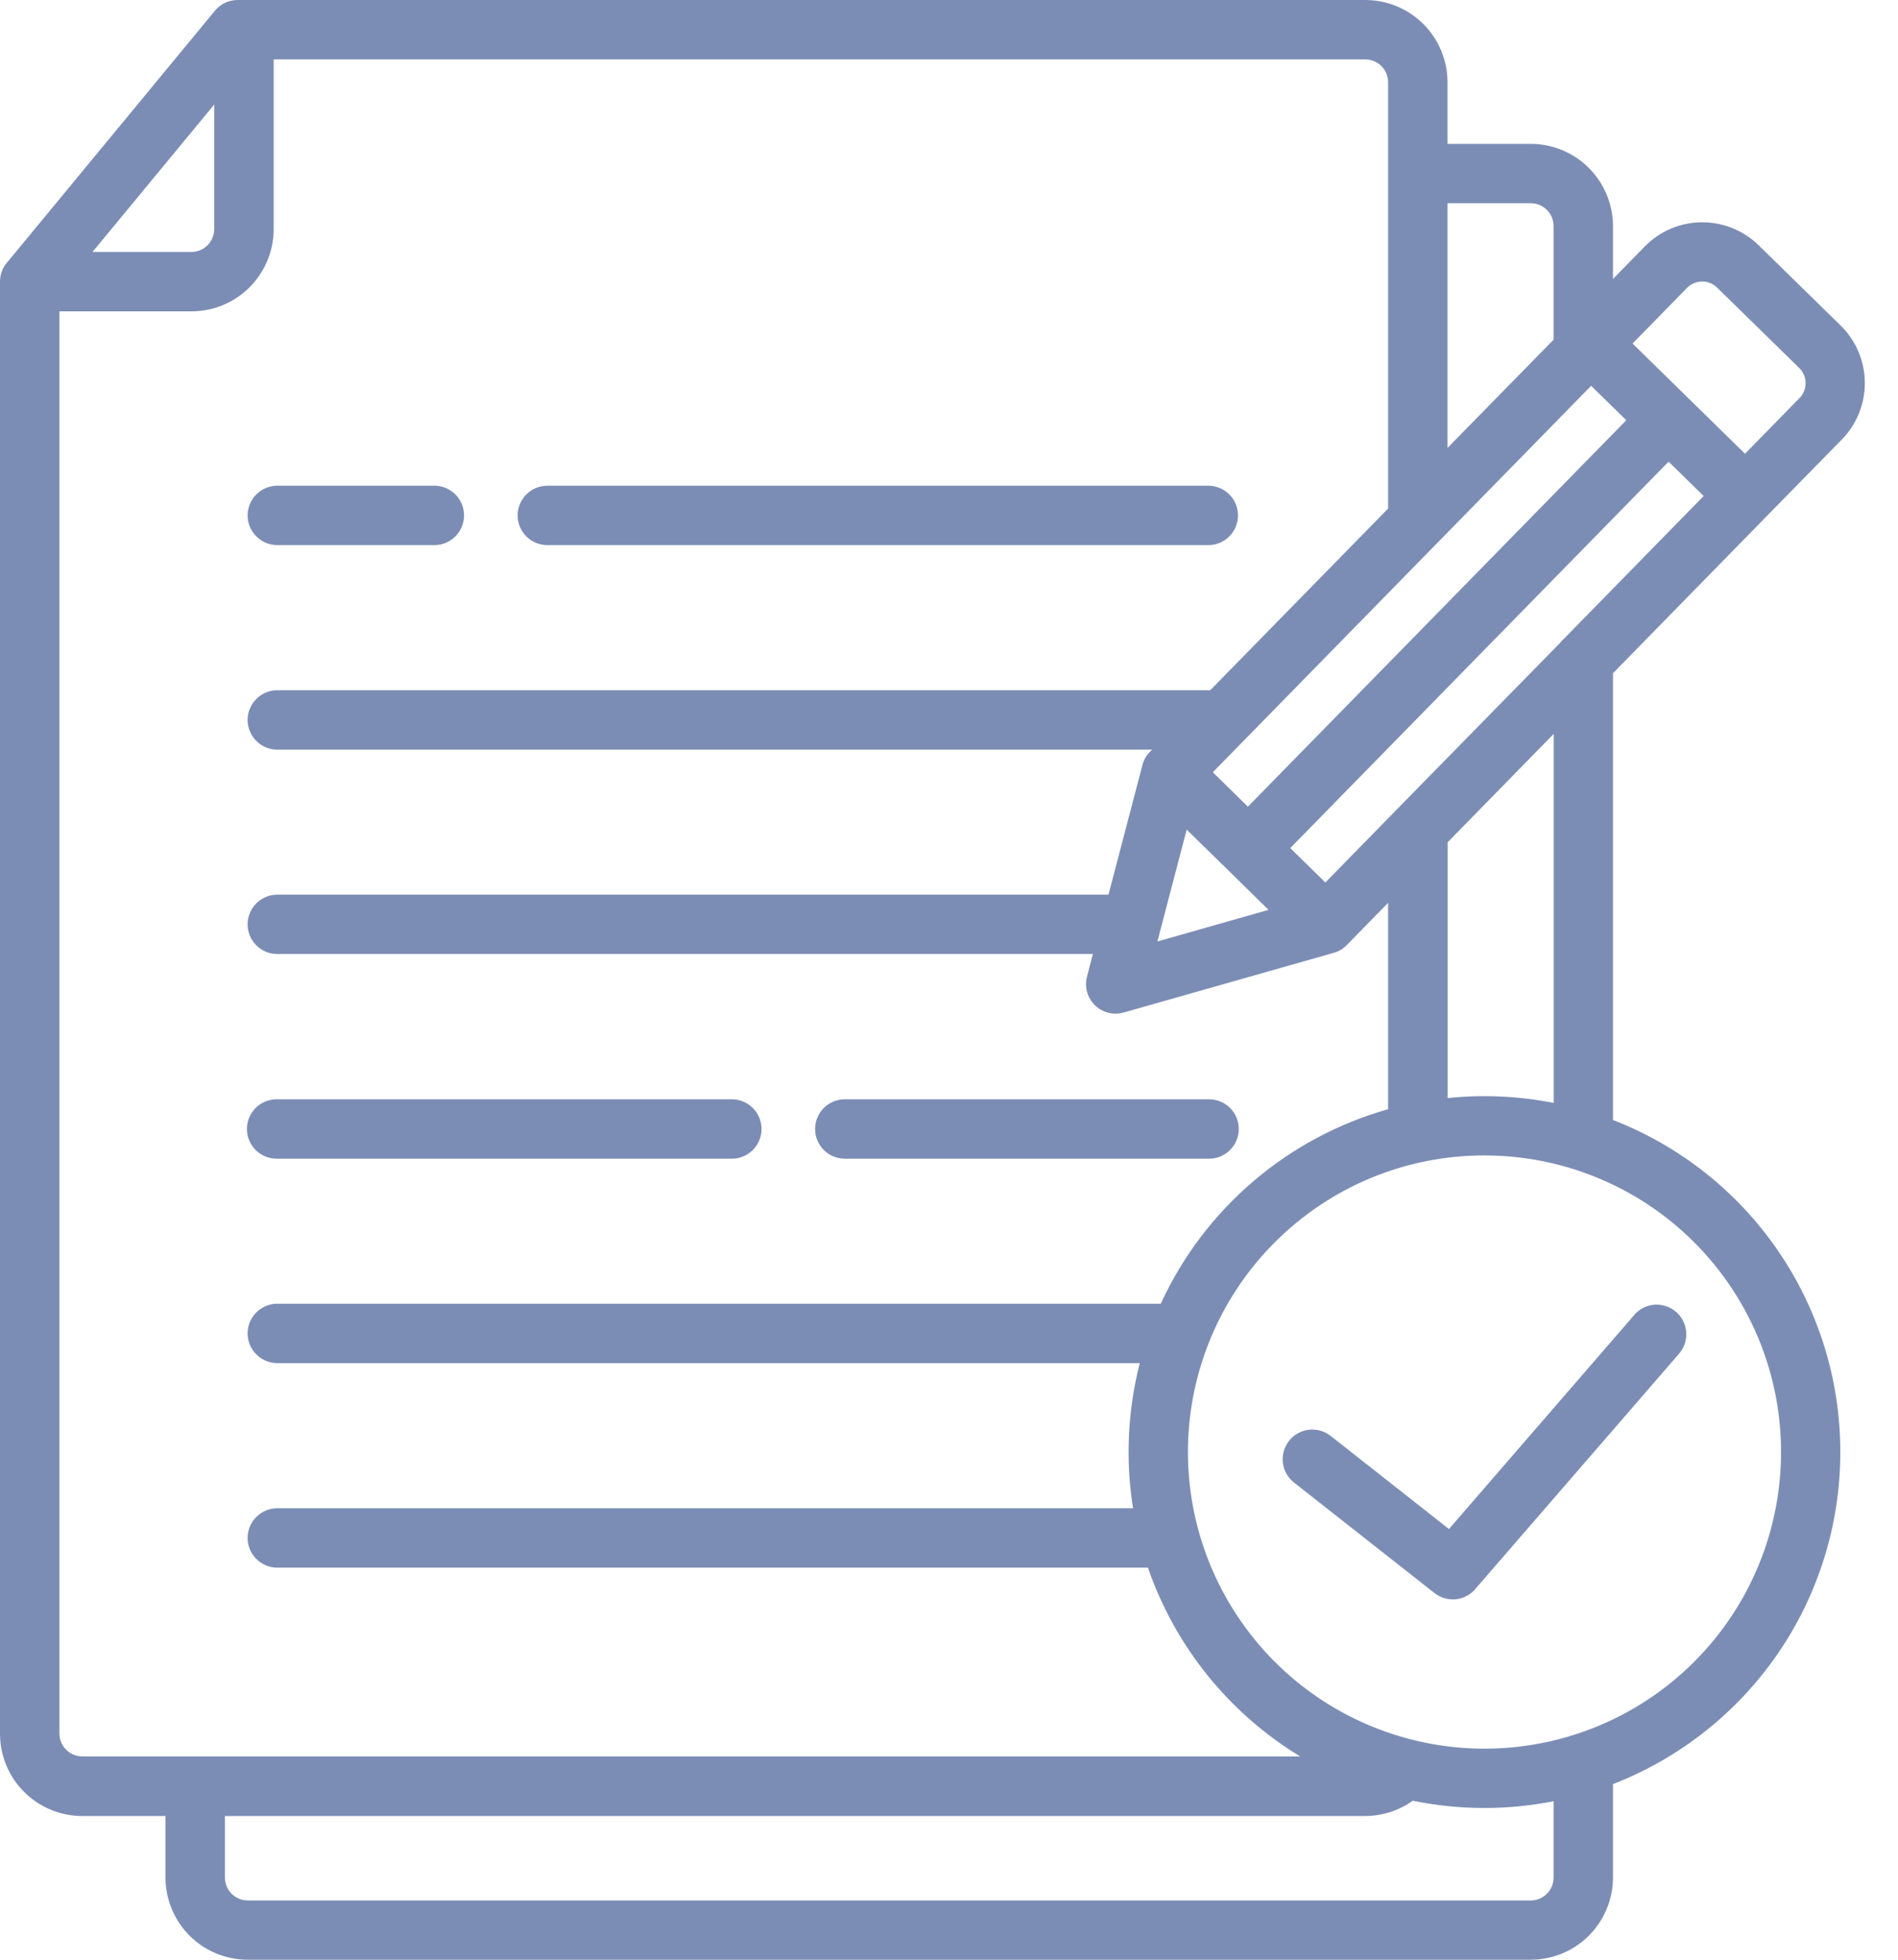 <svg xmlns="http://www.w3.org/2000/svg" width="31" height="32" viewBox="0 0 31 32" fill="none">
  <path fill-rule="evenodd" clip-rule="evenodd" d="M20.822 20.285C20.029 21.077 19.536 22.12 19.426 23.235C19.316 24.35 19.596 25.469 20.219 26.401C20.841 27.333 21.768 28.02 22.84 28.345C23.912 28.67 25.064 28.614 26.1 28.185C27.135 27.756 27.989 26.982 28.518 25.993C29.046 25.005 29.215 23.864 28.997 22.765C28.778 21.666 28.185 20.677 27.319 19.966C26.453 19.255 25.367 18.867 24.246 18.867C23.61 18.866 22.98 18.991 22.392 19.234C21.805 19.478 21.271 19.835 20.822 20.285ZM21.135 24.208C21.034 24.129 20.968 24.012 20.953 23.885C20.938 23.757 20.974 23.629 21.053 23.528C21.132 23.427 21.249 23.362 21.376 23.346C21.504 23.331 21.632 23.367 21.733 23.446L23.666 24.967L26.693 21.471C26.776 21.373 26.895 21.314 27.023 21.304C27.151 21.295 27.278 21.337 27.375 21.421C27.472 21.505 27.532 21.624 27.541 21.752C27.55 21.88 27.509 22.006 27.425 22.103L24.113 25.927L24.11 25.931C24.03 26.032 23.914 26.098 23.787 26.113C23.659 26.128 23.531 26.092 23.43 26.013L21.135 24.208ZM20.05 14.2L19.382 13.547L18.904 15.373L20.719 14.857L20.05 14.2ZM26.664 5.609L28.501 7.409L29.394 6.497C29.457 6.432 29.492 6.343 29.491 6.252C29.49 6.161 29.453 6.073 29.387 6.009L28.043 4.694C27.977 4.63 27.889 4.595 27.798 4.597C27.706 4.598 27.619 4.635 27.555 4.7L26.664 5.61V5.609ZM23.528 8.812C23.512 8.831 23.495 8.848 23.477 8.864L19.809 12.61L20.382 13.172L26.562 6.862L25.988 6.3L23.528 8.812ZM1.511 4.114H3.127C3.225 4.114 3.32 4.074 3.389 4.005C3.459 3.935 3.498 3.841 3.499 3.743V1.707L1.511 4.114ZM13.798 18.92C13.669 18.92 13.546 18.869 13.455 18.778C13.364 18.687 13.313 18.564 13.313 18.435C13.313 18.306 13.364 18.183 13.455 18.092C13.546 18.001 13.669 17.95 13.798 17.95H19.748C19.877 17.95 20 18.001 20.091 18.092C20.182 18.183 20.233 18.306 20.233 18.435C20.233 18.564 20.182 18.687 20.091 18.778C20 18.869 19.877 18.92 19.748 18.92H13.798ZM4.518 18.92C4.389 18.92 4.266 18.869 4.175 18.778C4.084 18.687 4.033 18.564 4.033 18.435C4.033 18.306 4.084 18.183 4.175 18.092C4.266 18.001 4.389 17.95 4.518 17.95H11.953C12.082 17.95 12.205 18.001 12.296 18.092C12.387 18.183 12.438 18.306 12.438 18.435C12.438 18.564 12.387 18.687 12.296 18.778C12.205 18.869 12.082 18.92 11.953 18.92H4.518ZM3.674 29.653V30.661C3.674 30.759 3.714 30.853 3.783 30.923C3.853 30.992 3.947 31.032 4.045 31.032H25.003C25.102 31.032 25.196 30.992 25.265 30.923C25.335 30.853 25.374 30.759 25.375 30.661V29.412C24.615 29.562 23.833 29.559 23.074 29.404C22.849 29.565 22.578 29.652 22.301 29.653L3.674 29.653ZM25.376 18.009C24.806 17.897 24.222 17.87 23.644 17.93V13.754L25.376 11.984V18.007V18.009ZM25.49 10.488L22.838 13.193C22.82 13.209 22.803 13.227 22.787 13.245L21.647 14.41L21.074 13.848L27.253 7.538L27.826 8.099L25.54 10.434C25.522 10.45 25.505 10.467 25.489 10.486L25.49 10.488ZM25.376 5.545L23.642 7.314V3.318H25.003C25.102 3.319 25.196 3.358 25.265 3.428C25.335 3.497 25.374 3.591 25.375 3.69V5.545L25.376 5.545ZM23.644 2.349H25.003C25.359 2.35 25.7 2.491 25.951 2.743C26.202 2.994 26.344 3.335 26.345 3.69V4.555L26.867 4.021C27.111 3.774 27.443 3.633 27.791 3.63C28.139 3.626 28.474 3.761 28.723 4.004L30.067 5.319C30.314 5.563 30.455 5.896 30.458 6.243C30.462 6.591 30.327 6.926 30.084 7.175L28.854 8.43L26.345 10.993V18.288C27.438 18.712 28.378 19.456 29.041 20.424C29.704 21.392 30.058 22.537 30.058 23.71C30.058 24.883 29.704 26.028 29.041 26.996C28.378 27.963 27.438 28.708 26.345 29.132V30.659C26.344 31.015 26.202 31.355 25.951 31.607C25.7 31.858 25.359 31.999 25.003 32H4.044C3.688 31.999 3.347 31.858 3.096 31.607C2.845 31.355 2.703 31.014 2.703 30.659V29.653H1.341C0.986 29.653 0.645 29.511 0.394 29.26C0.142 29.009 0.001 28.668 0 28.312V4.587C0.003 4.474 0.044 4.367 0.118 4.282L0.124 4.274L0.132 4.267L0.136 4.262L3.508 0.178C3.553 0.122 3.609 0.078 3.674 0.047C3.738 0.016 3.809 4.0287e-05 3.881 0H22.301C22.657 0.001 22.997 0.142 23.249 0.394C23.5 0.645 23.642 0.986 23.642 1.341V2.348L23.644 2.349ZM8.953 8.901C8.888 8.903 8.823 8.891 8.763 8.868C8.703 8.844 8.648 8.809 8.601 8.764C8.555 8.719 8.518 8.664 8.493 8.605C8.467 8.545 8.454 8.481 8.454 8.416C8.454 8.351 8.467 8.287 8.493 8.228C8.518 8.168 8.555 8.114 8.601 8.069C8.648 8.023 8.703 7.988 8.763 7.964C8.823 7.941 8.888 7.93 8.953 7.931H19.748C19.875 7.935 19.995 7.987 20.083 8.078C20.171 8.168 20.22 8.29 20.22 8.416C20.22 8.543 20.171 8.664 20.083 8.754C19.995 8.845 19.875 8.898 19.748 8.901H8.953ZM4.516 8.901H7.108C7.234 8.898 7.354 8.845 7.442 8.754C7.53 8.664 7.579 8.543 7.579 8.416C7.579 8.29 7.53 8.168 7.442 8.078C7.354 7.987 7.234 7.935 7.108 7.931H4.516C4.39 7.935 4.27 7.987 4.182 8.078C4.094 8.168 4.044 8.29 4.044 8.416C4.044 8.543 4.094 8.664 4.182 8.754C4.27 8.845 4.39 8.898 4.516 8.901ZM4.516 12.241H18.817L18.782 12.276C18.718 12.34 18.675 12.42 18.655 12.508L18.105 14.609H4.516C4.39 14.612 4.27 14.665 4.182 14.755C4.094 14.846 4.044 14.967 4.044 15.094C4.044 15.22 4.094 15.341 4.182 15.432C4.27 15.522 4.39 15.575 4.516 15.578H17.85L17.754 15.946C17.732 16.028 17.733 16.115 17.755 16.197C17.778 16.279 17.822 16.354 17.883 16.414C17.944 16.474 18.019 16.516 18.102 16.537C18.185 16.558 18.271 16.557 18.353 16.533L21.786 15.558C21.877 15.532 21.958 15.48 22.02 15.408L22.672 14.742V18.112C21.86 18.341 21.108 18.744 20.467 19.292C19.826 19.84 19.311 20.521 18.959 21.288H4.516C4.39 21.292 4.27 21.344 4.182 21.435C4.094 21.525 4.044 21.647 4.044 21.773C4.044 21.899 4.094 22.021 4.182 22.111C4.27 22.202 4.39 22.254 4.516 22.258H18.616C18.418 23.032 18.38 23.839 18.506 24.628H4.516C4.39 24.631 4.27 24.684 4.182 24.774C4.094 24.865 4.044 24.986 4.044 25.113C4.044 25.239 4.094 25.36 4.182 25.451C4.27 25.541 4.39 25.594 4.516 25.598H18.749C19.193 26.883 20.072 27.974 21.235 28.68H1.341C1.243 28.679 1.15 28.64 1.081 28.571C1.012 28.502 0.972 28.409 0.971 28.311V5.084H3.129C3.484 5.084 3.825 4.942 4.076 4.691C4.328 4.439 4.469 4.099 4.47 3.743V0.97H22.301C22.399 0.971 22.494 1.01 22.563 1.08C22.632 1.149 22.672 1.243 22.672 1.342V8.304L19.766 11.271H4.516C4.39 11.274 4.27 11.327 4.182 11.418C4.094 11.508 4.044 11.63 4.044 11.756C4.044 11.882 4.094 12.004 4.182 12.094C4.27 12.185 4.39 12.237 4.516 12.241Z" fill="#7C8DB5"/>
</svg>